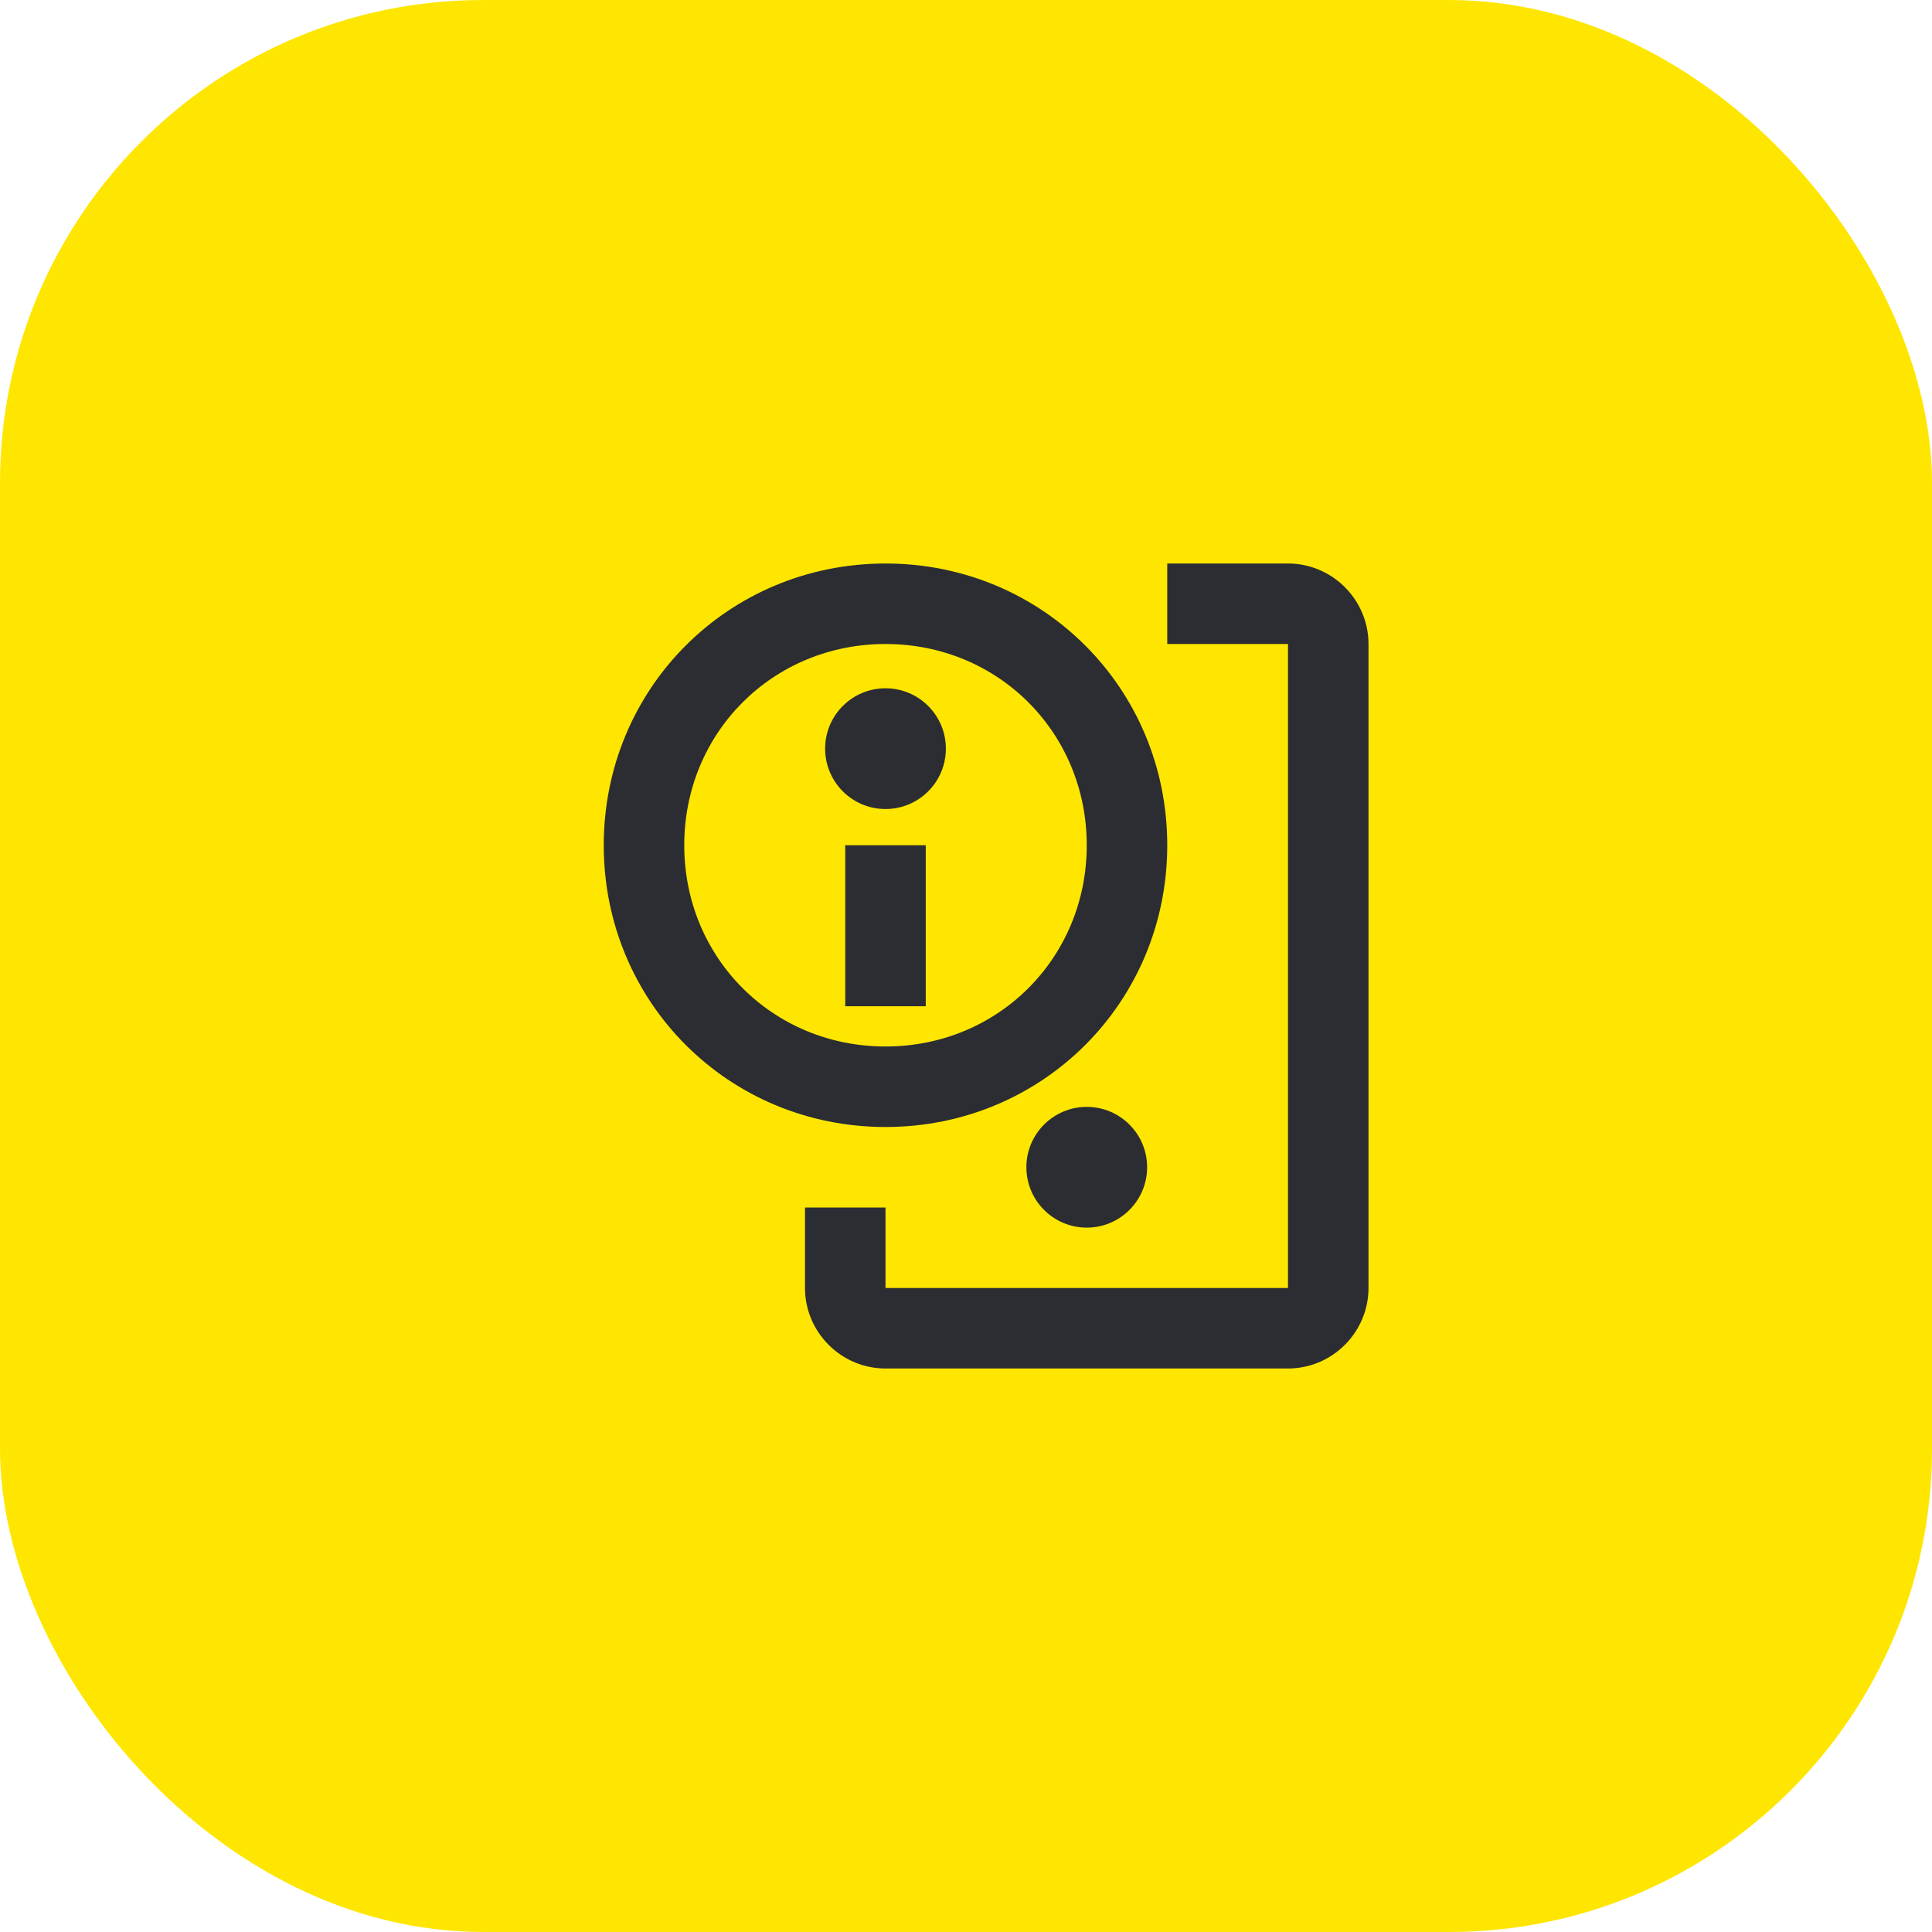 <svg width="48" height="48" viewBox="0 0 48 48" fill="none" xmlns="http://www.w3.org/2000/svg">
<rect width="48" height="48" rx="12" fill="#FEE600"/>
<path d="M21 25V21H23V25H21Z" fill="#2B2D33"/>
<path fill-rule="evenodd" clip-rule="evenodd" d="M22 28C25.9 28 29 24.9 29 21C29 17.1 25.9 14 22 14C18.1 14 15 17.1 15 21C15 24.9 18.1 28 22 28ZM27 21C27 23.8 24.8 26 22 26C19.2 26 17 23.8 17 21C17 18.2 19.2 16 22 16C24.8 16 27 18.2 27 21Z" fill="#2B2D33"/>
<path d="M32 16H29V14H32C33.1 14 34 14.9 34 16V32C34 33.1 33.1 34 32 34H22C20.9 34 20 33.1 20 32V30H22V32H32V16Z" fill="#2B2D33"/>
<path d="M22 20.1C22.828 20.1 23.5 19.428 23.5 18.6C23.5 17.772 22.828 17.1 22 17.1C21.172 17.1 20.5 17.772 20.5 18.6C20.5 19.428 21.172 20.1 22 20.1Z" fill="#2B2D33"/>
<path d="M27 30.5C27.828 30.5 28.5 29.828 28.5 29C28.5 28.172 27.828 27.5 27 27.5C26.172 27.5 25.5 28.172 25.5 29C25.5 29.828 26.172 30.5 27 30.5Z" fill="#2B2D33"/>
</svg>
